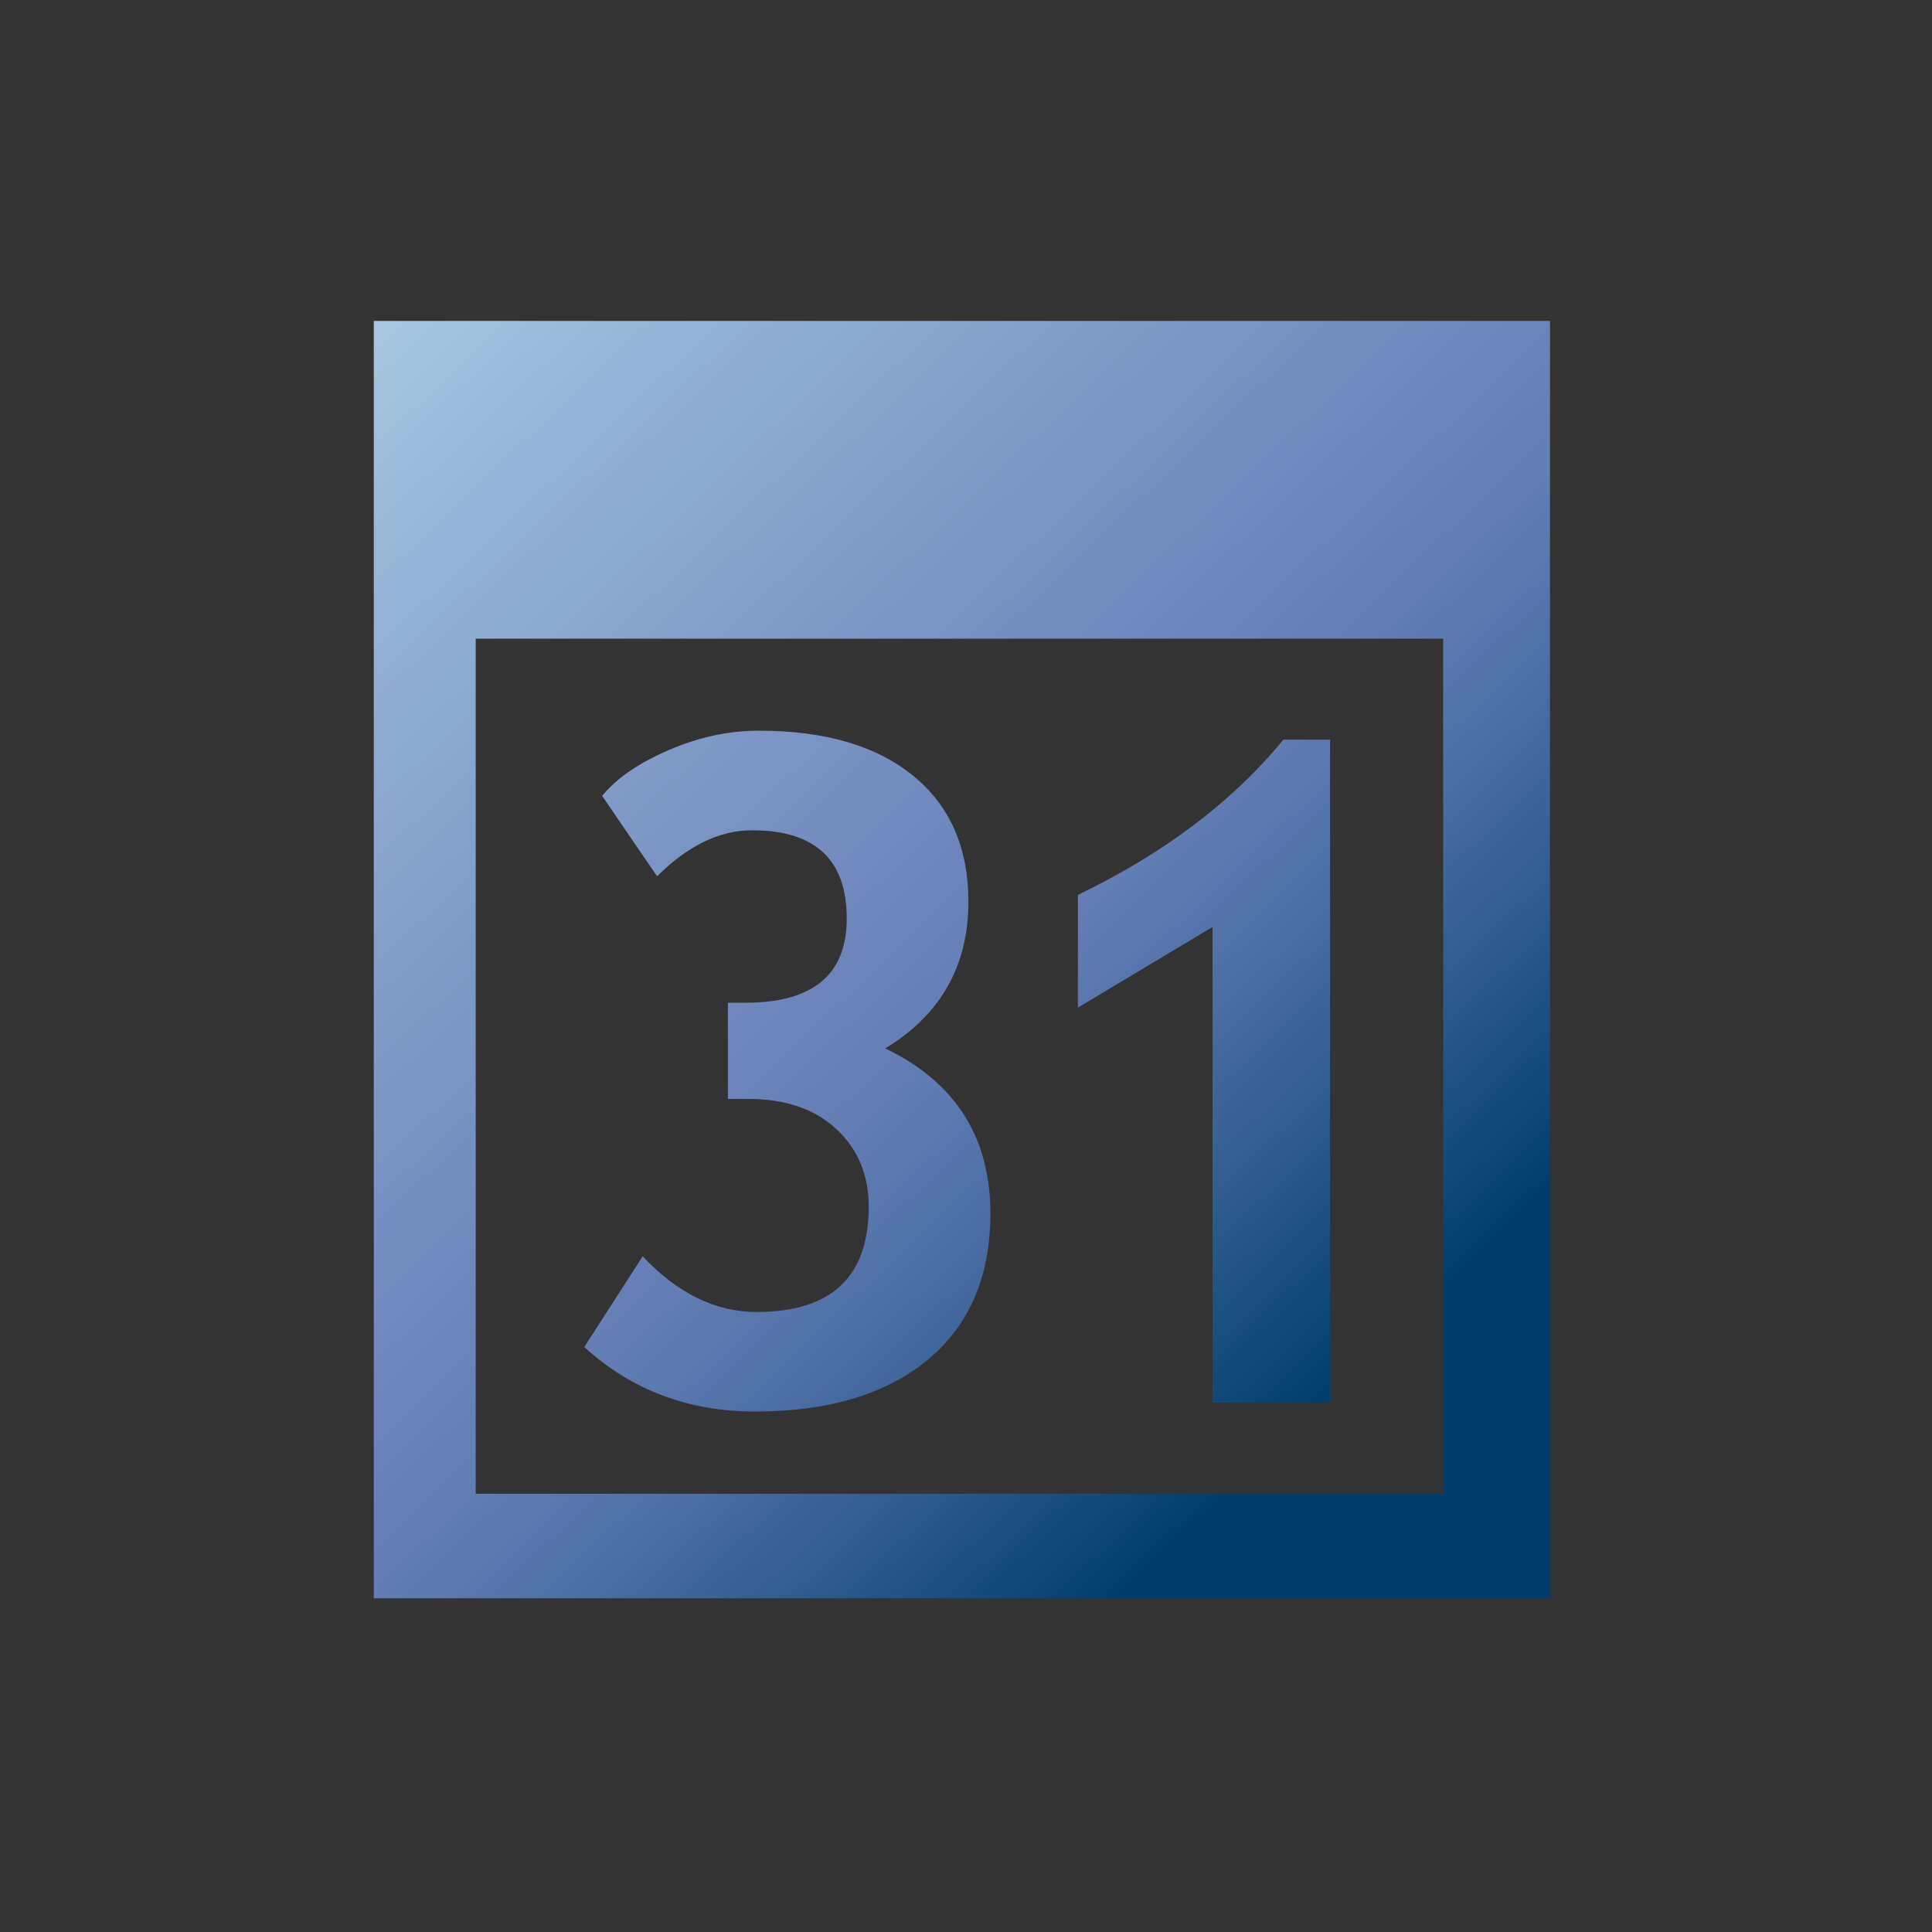 <?xml version="1.0" encoding="UTF-8"?>
<!DOCTYPE svg PUBLIC "-//W3C//DTD SVG 1.1 Tiny//EN" "http://www.w3.org/Graphics/SVG/1.1/DTD/svg11-tiny.dtd">
<svg width="43.939" height="43.945" viewBox="0 0 43.939 43.945">
<rect x="0" y="0" width="43.939" height="43.945" fill="#333333" stroke="none"/>
<linearGradient id="_4" gradientUnits="userSpaceOnUse" x1="-2.72" y1="-4.11" x2="31.11" y2="31.56">
<stop stop-color="#FFFFFF" offset="0"/>
<stop stop-color="#E0EAF3" offset="0.11"/>
<stop stop-color="#A2C2DD" offset="0.35"/>
<stop stop-color="#8CA9CF" offset="0.48"/>
<stop stop-color="#6C83BB" offset="0.7"/>
<stop stop-color="#637DB5" offset="0.75"/>
<stop stop-color="#4C6EA4" offset="0.82"/>
<stop stop-color="#265689" offset="0.91"/>
<stop stop-color="#003D6D" offset="0.99"/>
</linearGradient>
<path d="M8.501,7.299V36.35h26.75V7.299H8.501z M10.819,33.973V14.525h22.002v19.447H10.819z" fill="url(#_4)"/>
<path d="M13.288,30.635l1.328-2.063c0.795,0.844,1.658,1.266,2.591,1.266c1.699,0,2.55-0.797,2.55-2.393 c0-0.725-0.247-1.314-0.739-1.77c-0.493-0.455-1.157-0.682-1.992-0.682h-0.472v-2.188h0.4c1.535,0,2.303-0.639,2.303-1.916 c0-1.338-0.717-2.006-2.151-2.006c-0.741,0-1.462,0.348-2.161,1.047l-1.25-1.828c0.321-0.398,0.825-0.746,1.51-1.041 c0.685-0.297,1.369-0.443,2.054-0.443c1.499,0,2.668,0.34,3.507,1.023c0.838,0.682,1.258,1.637,1.258,2.865 c0,1.461-0.631,2.572-1.891,3.338c1.594,0.766,2.391,2.018,2.391,3.754c0,1.43-0.474,2.537-1.421,3.324 c-0.947,0.785-2.256,1.18-3.925,1.18C15.658,32.104,14.361,31.613,13.288,30.635z" fill="url(#_4)"/>
<path d="M27.577,31.9V21.082l-3.063,1.834v-2.563c1.969-0.951,3.526-2.129,4.672-3.531h1.063V31.9H27.577z" fill="url(#_4)"/>
</svg>